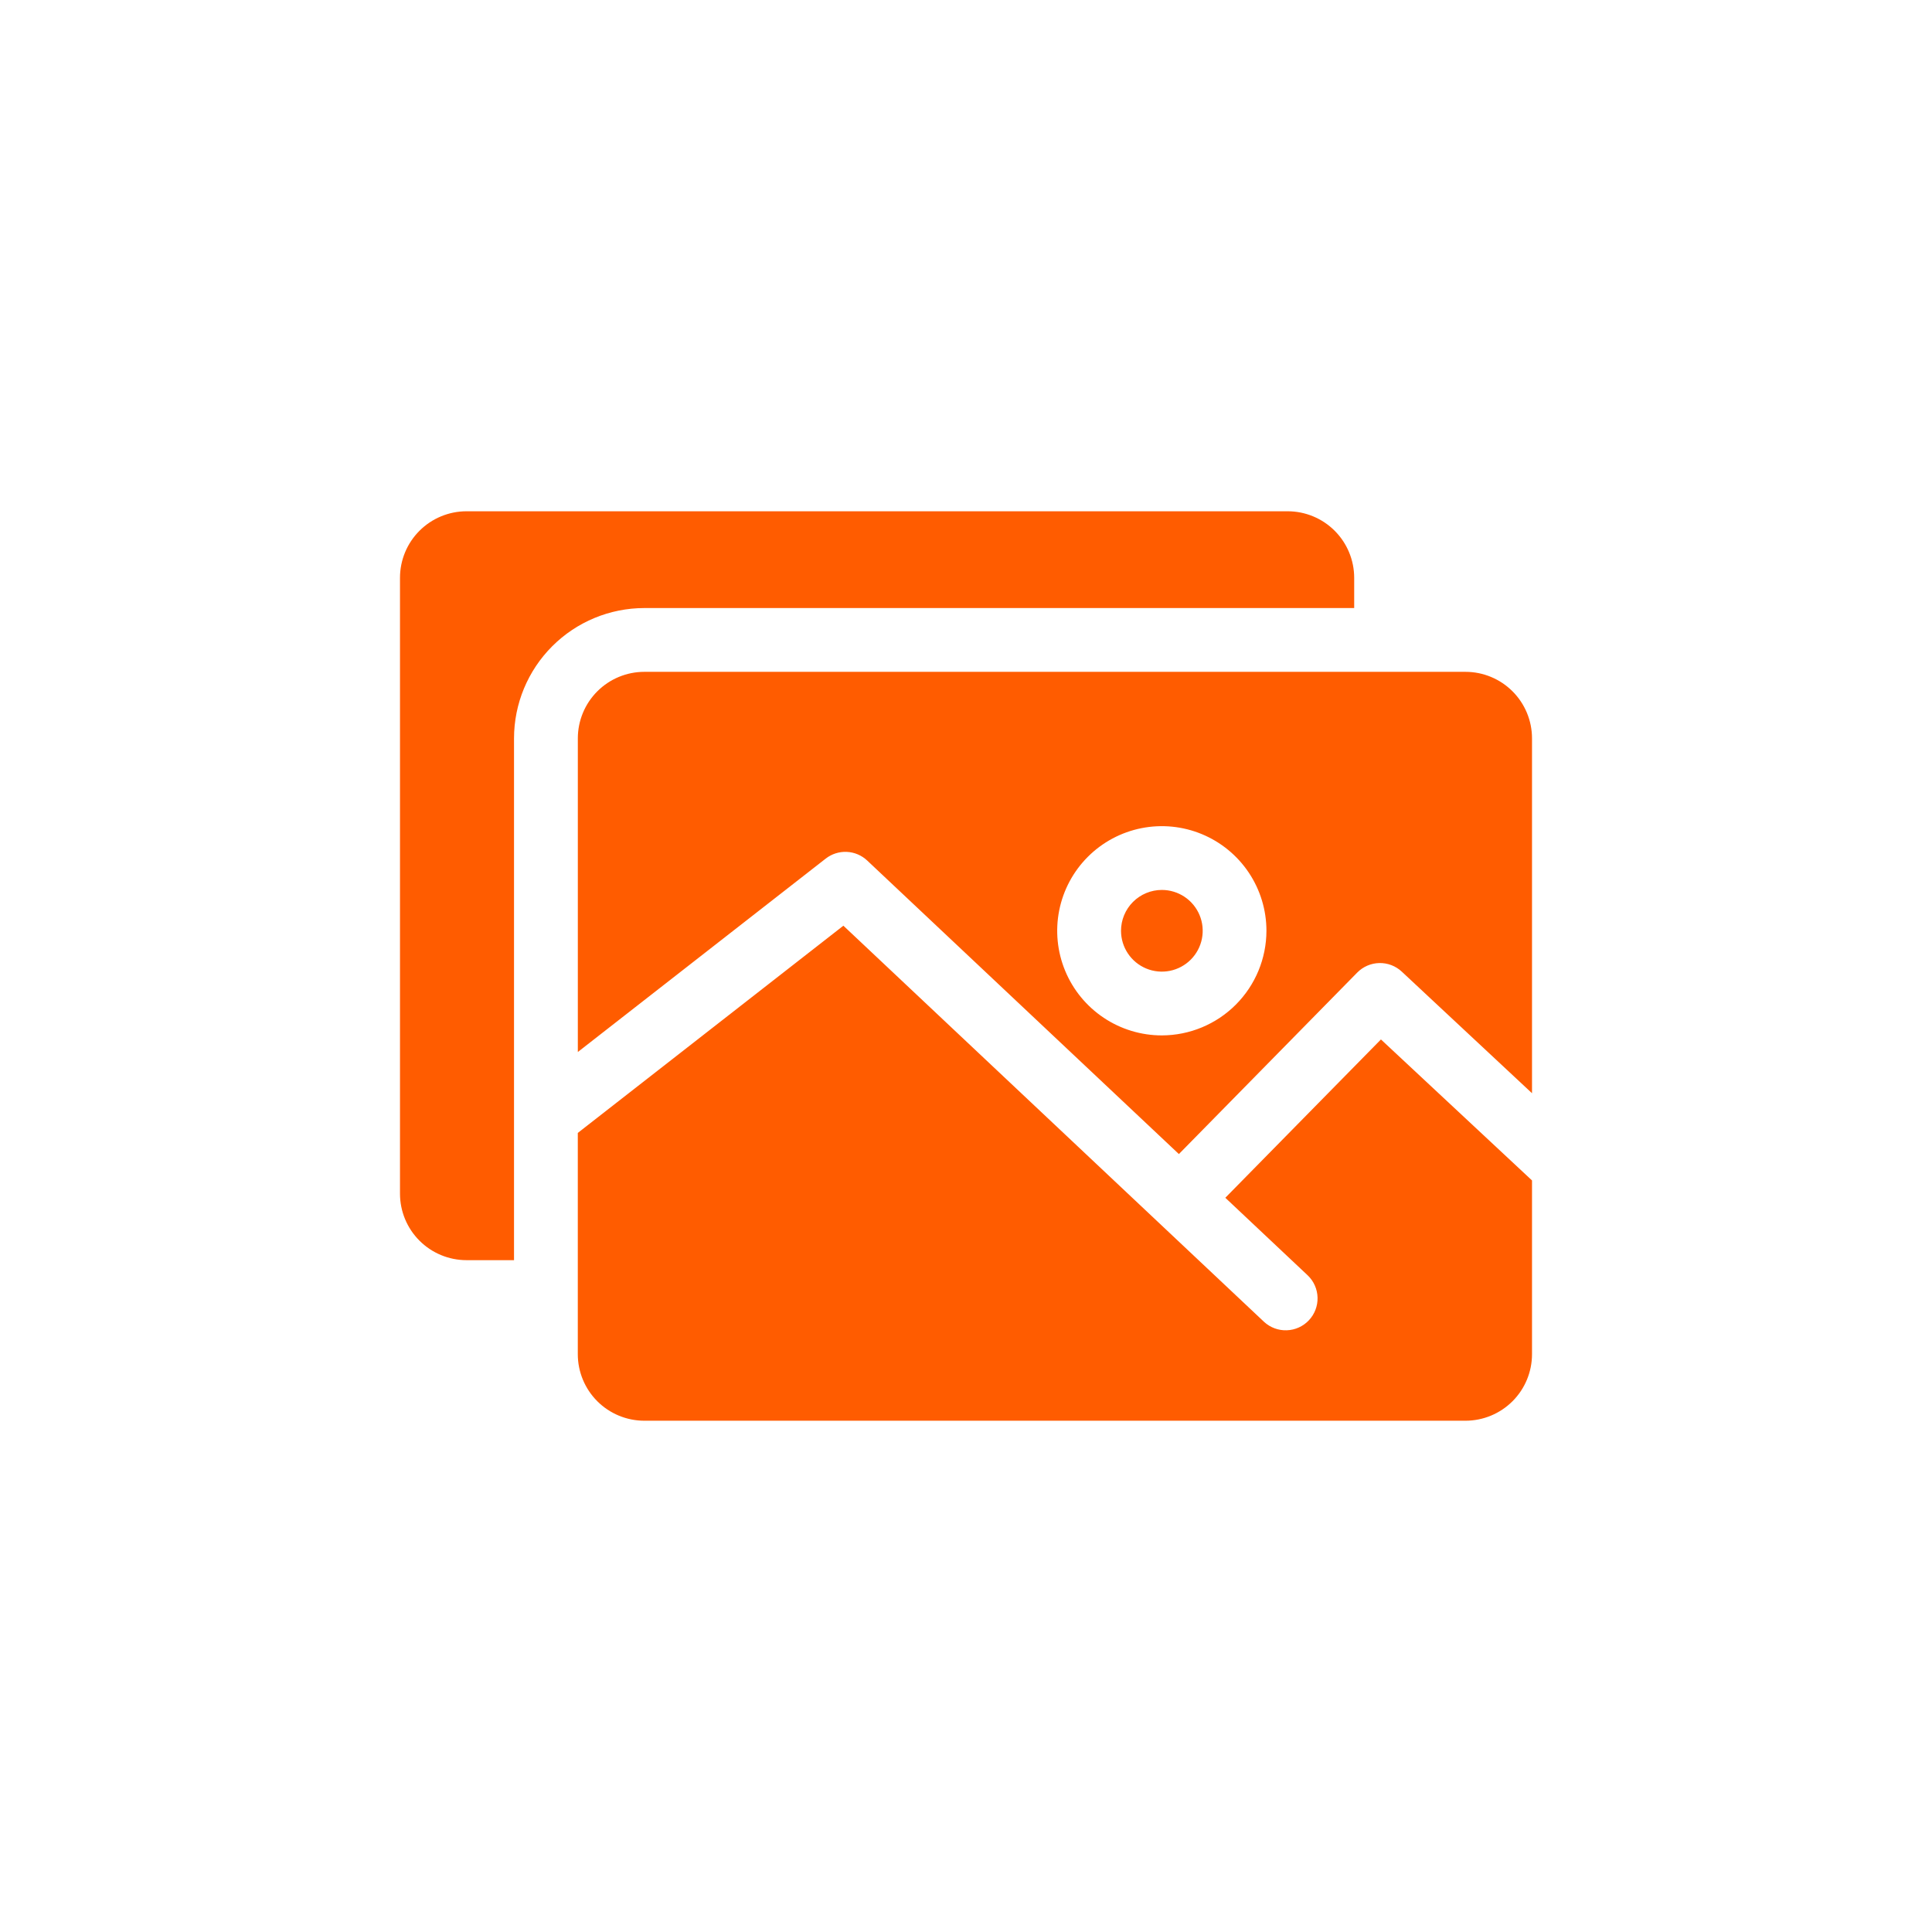 <svg width="178" height="178" viewBox="0 0 178 178" fill="none" xmlns="http://www.w3.org/2000/svg">
<path fill-rule="evenodd" clip-rule="evenodd" d="M141.148 68.023V100.722L129.147 89.517C128.586 88.994 127.843 88.711 127.078 88.728C126.311 88.745 125.582 89.059 125.044 89.606L108.614 106.326L79.897 79.283C79.387 78.802 78.722 78.519 78.021 78.486C77.32 78.454 76.631 78.672 76.078 79.103L53.237 96.924V68.022C53.239 66.398 53.885 64.841 55.033 63.693C56.181 62.545 57.738 61.899 59.362 61.898H135.022C136.646 61.899 138.204 62.545 139.352 63.693C140.501 64.841 141.147 66.399 141.148 68.023ZM42.977 116.102C41.353 116.101 39.796 115.455 38.648 114.307C37.499 113.158 36.853 111.601 36.852 109.977V53.23C36.854 51.606 37.5 50.049 38.648 48.901C39.796 47.753 41.353 47.107 42.977 47.105H118.64C120.264 47.107 121.821 47.753 122.969 48.902C124.117 50.05 124.763 51.607 124.765 53.231V56.021H59.36C56.178 56.025 53.127 57.29 50.877 59.541C48.627 61.791 47.362 64.841 47.358 68.023V116.102H42.977ZM135.022 130.895H59.36C57.736 130.893 56.178 130.247 55.03 129.099C53.882 127.95 53.236 126.393 53.234 124.769V104.379L77.703 85.287L116.459 121.784C117.027 122.31 117.781 122.59 118.555 122.562C119.329 122.536 120.062 122.204 120.592 121.64C121.123 121.076 121.41 120.325 121.39 119.551C121.37 118.777 121.046 118.042 120.487 117.506L112.892 110.354L127.229 95.767L141.148 108.756V124.769C141.147 126.393 140.501 127.95 139.353 129.098C138.204 130.247 136.646 130.893 135.022 130.895ZM107.043 95.394C105.137 95.394 103.273 94.829 101.688 93.77C100.102 92.711 98.867 91.206 98.137 89.445C97.407 87.683 97.216 85.745 97.588 83.876C97.96 82.006 98.878 80.288 100.226 78.94C101.574 77.592 103.291 76.674 105.161 76.302C107.031 75.93 108.969 76.121 110.73 76.851C112.492 77.581 113.997 78.816 115.056 80.401C116.115 81.987 116.68 83.851 116.68 85.757C116.676 88.312 115.66 90.76 113.853 92.567C112.047 94.374 109.598 95.39 107.043 95.394ZM107.043 81.992C107.787 81.992 108.515 82.213 109.134 82.626C109.753 83.039 110.235 83.627 110.521 84.314C110.806 85.001 110.881 85.758 110.736 86.487C110.591 87.218 110.233 87.888 109.707 88.415C109.181 88.941 108.51 89.3 107.781 89.446C107.051 89.591 106.294 89.517 105.607 89.233C104.919 88.948 104.331 88.466 103.918 87.847C103.504 87.229 103.283 86.501 103.282 85.757C103.283 84.76 103.679 83.803 104.384 83.097C105.09 82.391 106.046 81.994 107.043 81.992Z" fill="#FF5C00"/>
</svg>
